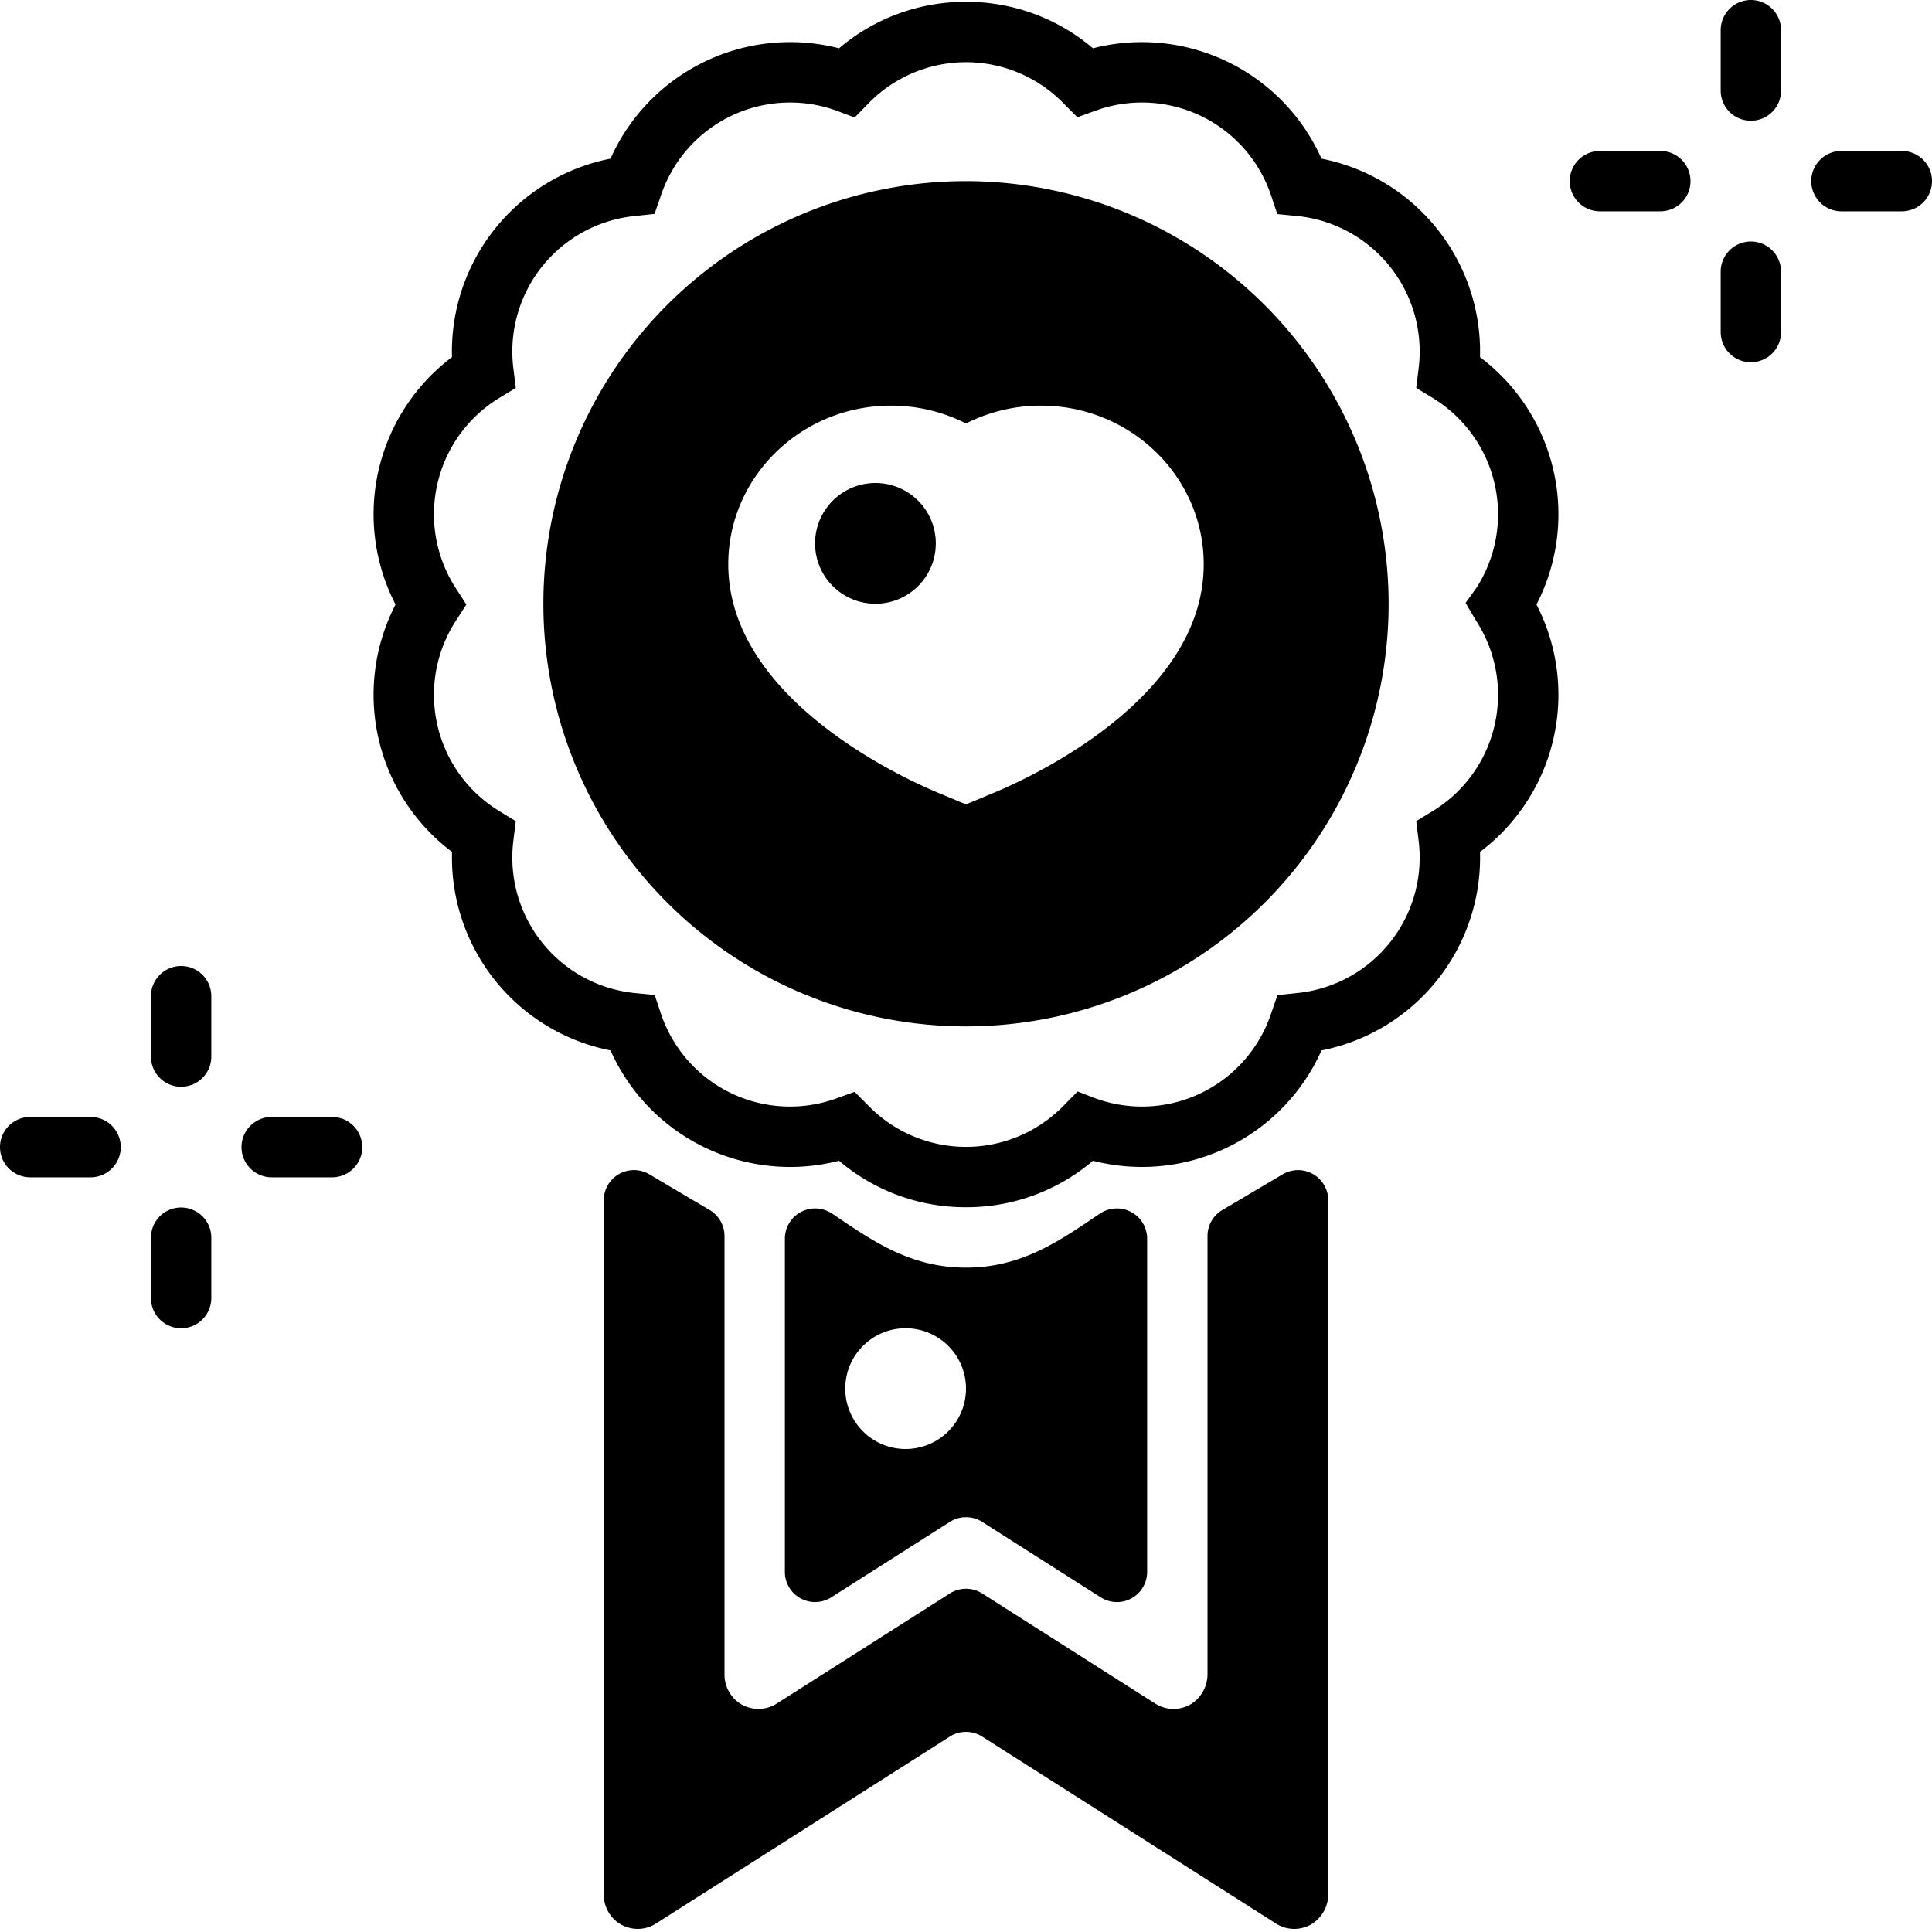 <svg height="512" viewBox="0 0 512 512" width="512" xmlns="http://www.w3.org/2000/svg"><path d="m256 319.933a51.621 51.621 0 0 1 -33.645-12.32 52.115 52.115 0 0 1 -60.563-29.242 52.1 52.1 0 0 1 -42-52.6 52.106 52.106 0 0 1 -14.97-65.571 52.1 52.1 0 0 1 14.96-65.554 52.115 52.115 0 0 1 42.008-52.605 52.115 52.115 0 0 1 60.569-29.241 51.621 51.621 0 0 1 33.641-12.32 51.621 51.621 0 0 1 33.645 12.32 52.115 52.115 0 0 1 60.563 29.242 52.1 52.1 0 0 1 42.005 52.605 52.106 52.106 0 0 1 14.966 65.56 52.106 52.106 0 0 1 -14.961 65.556 52.113 52.113 0 0 1 -42.008 52.609 52.116 52.116 0 0 1 -60.564 29.239 51.614 51.614 0 0 1 -33.646 12.322zm-29.518-30.591 3.706 3.72a36.079 36.079 0 0 0 51.624 0l3.774-3.812 4.816 1.864a36.082 36.082 0 0 0 46.443-22.49l.034-.1 1.662-4.8 5.16-.551a36.08 36.08 0 0 0 32.255-40.331l-.641-5.227 4.4-2.686a36.079 36.079 0 0 0 11.507-50.37l-.167-.272-2.664-4.508 2.933-4.08a36.081 36.081 0 0 0 -11.609-50.212l-4.4-2.685.641-5.22a36.081 36.081 0 0 0 -32.205-40.335l-5.257-.512-1.643-4.928a36.08 36.08 0 0 0 -46.522-22.48l-4.811 1.745-3.706-3.719a36.078 36.078 0 0 0 -51.624 0l-3.688 3.774-4.827-1.8a36.082 36.082 0 0 0 -46.518 22.463l-.034.1-1.662 4.8-5.16.551a36.08 36.08 0 0 0 -32.255 40.331l.641 5.227-4.4 2.686a36.079 36.079 0 0 0 -11.507 50.37l2.812 4.355-2.819 4.356a36.082 36.082 0 0 0 11.514 50.361l4.4 2.686-.641 5.219a36.081 36.081 0 0 0 32.2 40.335l5.257.512 1.643 4.928a36.08 36.08 0 0 0 46.522 22.48z"/><path d="m256 48a112 112 0 1 0 112 112 112.127 112.127 0 0 0 -112-112zm7.3 162.125-7.3 3.039-7.33-3.045c-9.293-3.861-55.67-24.931-55.67-60.589 0-23.176 19.34-42.03 43.113-42.03a43.832 43.832 0 0 1 19.887 4.725 43.832 43.832 0 0 1 19.887-4.725c23.773 0 43.113 18.854 43.113 42.03 0 35.763-46.4 56.75-55.7 60.595z"/><path d="m464 32a8 8 0 0 1 -8-8v-16a8 8 0 0 1 16 0v16a8 8 0 0 1 -8 8z"/><path d="m464 96a8 8 0 0 1 -8-8v-16a8 8 0 0 1 16 0v16a8 8 0 0 1 -8 8z"/><path d="m440 56h-16a8 8 0 0 1 0-16h16a8 8 0 0 1 0 16z"/><path d="m504 56h-16a8 8 0 0 1 0-16h16a8 8 0 0 1 0 16z"/><path d="m48 288a8 8 0 0 1 -8-8v-16a8 8 0 0 1 16 0v16a8 8 0 0 1 -8 8z"/><path d="m48 352a8 8 0 0 1 -8-8v-16a8 8 0 0 1 16 0v16a8 8 0 0 1 -8 8z"/><path d="m24 312h-16a8 8 0 0 1 0-16h16a8 8 0 0 1 0 16z"/><path d="m88 312h-16a8 8 0 0 1 0-16h16a8 8 0 0 1 0 16z"/><path d="m320 327.56v115.966a9.361 9.361 0 0 1 -4.312 8.042 9 9 0 0 1 -9.513-.085l-45.88-29.2a8 8 0 0 0 -8.59 0l-45.873 29.193a9.008 9.008 0 0 1 -10.91-.952 9.289 9.289 0 0 1 -2.922-6.904v-116.06a8 8 0 0 0 -3.924-6.884l-16-9.473a8 8 0 0 0 -12.076 6.885v183.831a9.279 9.279 0 0 0 2.921 6.9 9.011 9.011 0 0 0 10.911.951l77.873-49.555a8 8 0 0 1 8.59 0l77.88 49.56a9 9 0 0 0 9.513.085 9.361 9.361 0 0 0 4.312-8.041v-183.728a8 8 0 0 0 -12.075-6.885l-16 9.47a8 8 0 0 0 -3.925 6.884z"/><circle cx="232" cy="144" r="16"/><path d="m295.975 320.248a8.035 8.035 0 0 0 -4.485 1.369c-10.328 6.949-20.481 14.316-35.49 14.316s-25.161-7.369-35.487-14.316a8.035 8.035 0 0 0 -4.485-1.369 8.025 8.025 0 0 0 -8.028 8.025v88.287a8 8 0 0 0 12.295 6.75l31.41-19.989a8 8 0 0 1 8.59 0l31.41 19.989a8 8 0 0 0 12.3-6.75v-88.287a8.025 8.025 0 0 0 -8.03-8.025zm-55.975 63.752a16 16 0 1 1 16-16 16 16 0 0 1 -16 16z"/></svg>